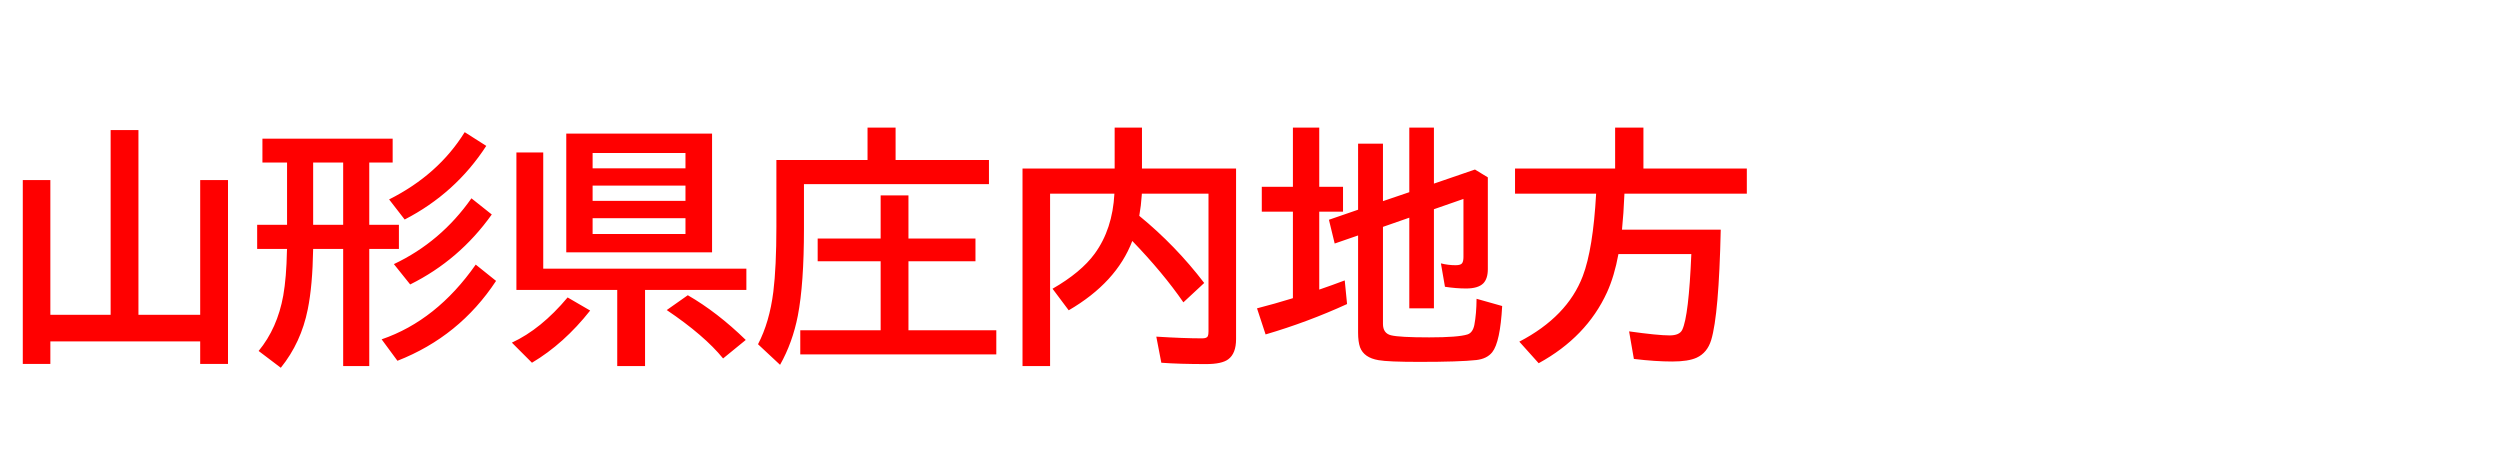 <svg xmlns="http://www.w3.org/2000/svg" id="svg1" version="1.1" height="200" width="1096">
  <defs id="defs1"></defs>
  <rect id="rect1" stroke="none" fill="none" height="200" width="1096" y="0" x="0"></rect>
  <path aria-label="山形県庄内地方" style="font-weight:bold;font-size:110px;font-family:'BIZ UDPGothic';fill:#ff0000" id="text1" d="M 60.693,138.022 H 87.764 V 78.94 h 12.192 v 80.62 H 87.764 v -9.883 H 22.075 v 9.883 H 9.99 V 78.94 H 22.075 v 59.082 H 48.501 V 57.026 H 60.693 Z M 161.885,71.26 v 27.285 h 12.998 v 10.581 h -12.998 v 51.348 h -11.44 v -51.348 h -13.159 q -0.269,16.221 -2.363,26.479 -2.9,14.556 -11.816,25.62 l -9.722,-7.358 q 8.218,-9.99 10.796,-24.277 1.396,-7.949 1.611,-19.604 l 0.054,-0.859 H 112.739 V 98.545 h 13.105 V 71.26 h -10.796 V 60.786 h 57.095 v 10.474 z m -11.44,0 h -13.159 v 27.285 h 13.159 z m 16.865,77.505 q 24.116,-8.271 41.25,-32.764 l 8.916,7.144 q -16.06,24.385 -43.237,35.02 z m 3.276,-61.338 q 21.592,-10.85 33.14,-29.487 l 9.453,6.016 q -13.481,20.786 -35.771,32.28 z m 2.095,28.359 q 20.571,-9.722 33.999,-28.843 l 8.916,7.09 Q 201.362,114.014 179.824,124.702 Z M 312.168,58.584 V 110.63 H 248.252 V 58.584 Z m -52.368,8.486 v 6.714 h 40.713 v -6.714 z m 0,14.287 v 6.714 h 40.713 v -6.714 z m 0,14.287 v 6.929 h 40.713 v -6.929 z m -21.645,22.129 h 89.053 v 9.346 h -44.419 v 33.354 H 270.596 V 127.119 H 226.392 V 66.855 h 11.763 z m -13.75,32.441 q 12.783,-5.908 24.438,-19.819 l 9.883,5.747 q -11.494,14.556 -25.513,22.881 z m 92.598,6.929 q -8.218,-10.098 -24.707,-21.216 l 9.238,-6.499 q 12.944,7.466 25.405,19.604 z m 81.265,-12.354 h 38.511 v 10.581 h -85.938 v -10.581 h 35.234 V 114.551 H 358.467 v -9.99 h 27.607 V 85.654 h 12.192 v 18.906 h 29.38 v 9.99 H 398.267 Z m -5.64,-74.658 h 40.928 v 10.581 h -81.104 v 19.604 q 0,24.224 -2.686,38.081 -2.31,11.816 -7.788,21.538 l -9.668,-9.023 q 5.049,-9.668 6.714,-22.988 1.343,-10.903 1.343,-28.521 V 70.132 h 39.961 V 55.952 h 12.3 z m 96.035,3.76 V 55.952 h 11.978 v 17.939 h 41.25 v 74.766 q 0,6.338 -3.438,8.862 -2.793,2.095 -9.722,2.095 -11.87,0 -19.604,-0.591 l -2.202,-11.44 q 12.031,0.752 20.088,0.752 2.148,0 2.524,-1.021 0.269,-0.645 0.269,-2.041 V 84.902 h -29.219 l -0.054,0.806 q -0.269,4.351 -1.074,8.916 15.952,13.052 28.467,29.434 l -9.131,8.486 q -8.916,-12.944 -22.397,-26.909 -6.929,18.208 -27.876,30.4 l -7.09,-9.453 q 12.515,-7.197 18.477,-15.361 7.842,-10.742 8.647,-26.318 H 460.356 V 160.474 H 448.271 V 73.892 Z m 117.627,25.566 v 42.539 q 0,4.136 3.545,4.995 3.652,0.913 16.704,0.913 12.729,0 16.812,-1.289 2.31,-0.752 3.008,-4.189 0.913,-4.834 0.967,-11.44 l 11.226,3.169 Q 657.69,150 654.199,154.404 q -2.31,2.9 -6.982,3.438 -7.358,0.806 -24.976,0.806 -13.643,0 -17.886,-0.752 -6.392,-1.074 -8.11,-5.64 -0.859,-2.417 -0.859,-6.445 v -42.593 l -10.259,3.545 -2.524,-10.42 12.783,-4.404 V 62.988 h 10.903 v 25.19 l 11.548,-3.921 V 55.952 h 10.796 v 24.546 l 17.993,-6.177 5.64,3.438 v 40.229 q 0,4.189 -1.987,6.23 -2.256,2.256 -7.573,2.256 -4.351,0 -9.238,-0.752 l -1.772,-10.259 q 3.169,0.806 6.445,0.806 2.363,0 2.9,-0.967 0.537,-0.806 0.537,-2.686 V 87.212 l -12.944,4.512 v 43.452 h -10.796 V 95.43 Z M 566.812,81.895 V 55.952 h 11.548 v 25.942 h 10.42 v 10.903 h -10.42 v 34.16 q 5.64,-1.934 11.172,-4.028 l 1.021,10.366 q -17.402,7.949 -35.718,13.32 l -3.76,-11.44 q 8.271,-2.148 14.502,-4.082 0.752,-0.269 1.235,-0.376 V 92.798 H 553.169 V 81.895 Z m 145.342,3.008 q -0.376,8.97 -1.074,15.791 h 43.291 q -0.806,37.275 -4.189,48.394 -1.719,5.586 -6.392,7.734 -3.652,1.665 -10.688,1.665 -7.412,0 -16.812,-1.128 l -2.095,-12.085 q 12.622,1.772 17.778,1.772 4.351,0 5.532,-2.471 2.847,-6.016 3.975,-33.193 h -31.958 q -1.772,9.668 -4.995,16.758 -8.97,19.604 -29.971,31.099 l -8.486,-9.453 q 21.055,-10.957 27.822,-28.735 4.512,-11.87 5.854,-36.147 H 664.189 V 73.892 h 43.882 V 55.952 h 12.407 v 17.939 h 45.332 v 11.011 z"></path>
</svg>
